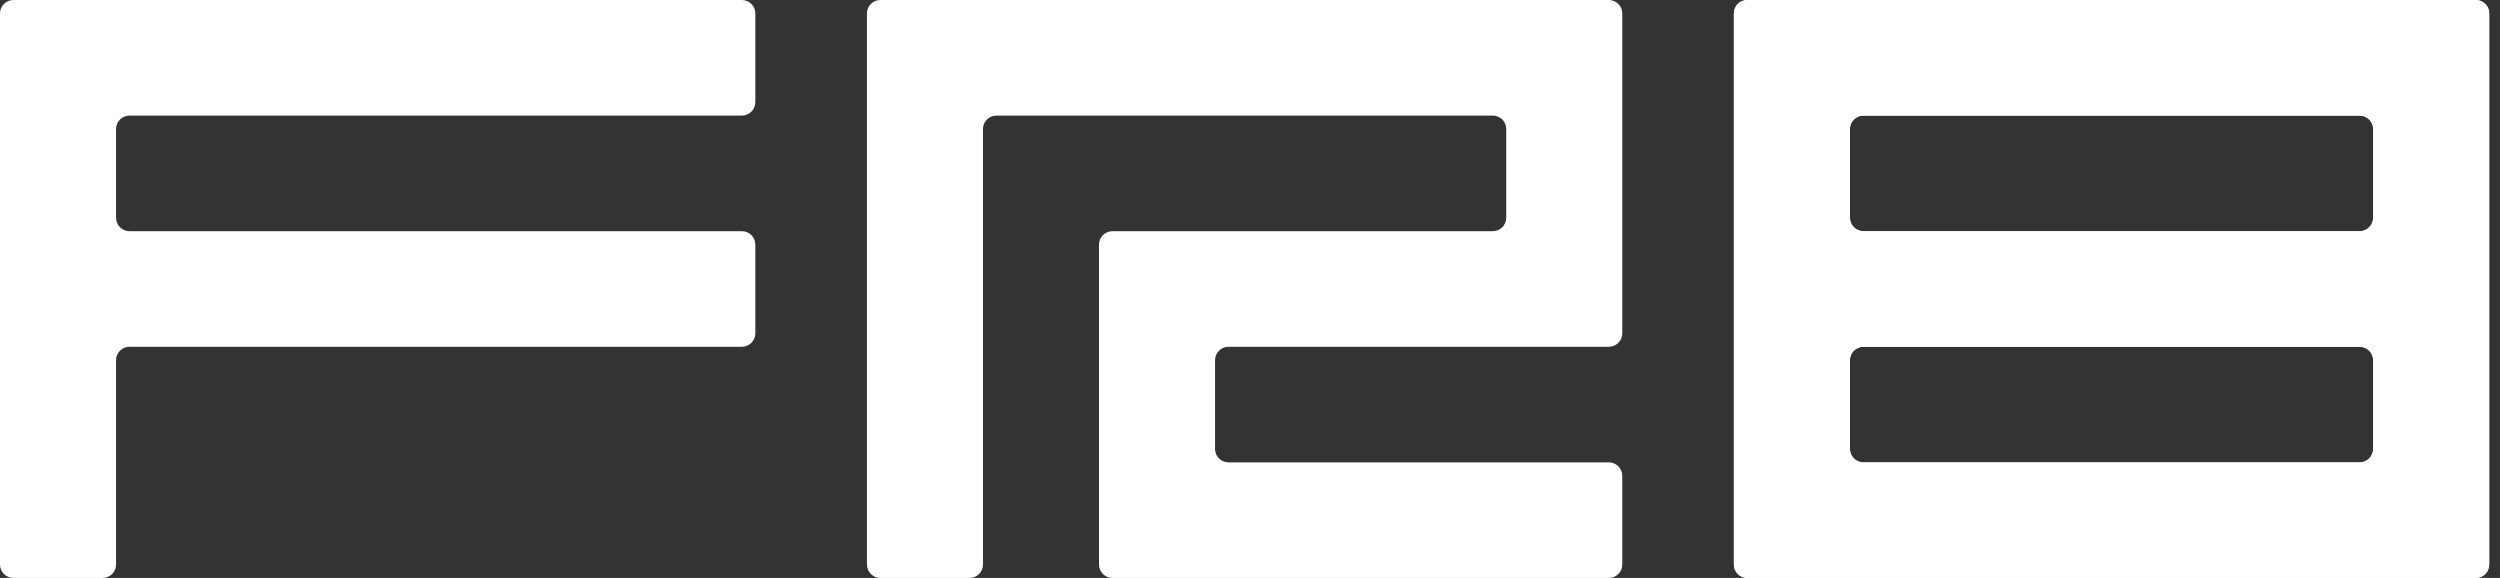<svg width="186" height="43" viewBox="0 0 186 43" fill="none" xmlns="http://www.w3.org/2000/svg">
<rect x="0" y="0" width="186" height="43" fill="#333333" stroke="none"/>
<path d="M0 1C0 0.448 0.448 0 1 0H55.197C55.749 0 56.197 0.448 56.197 1V7.6C56.197 8.152 55.749 8.6 55.197 8.6H9.633C9.081 8.6 8.633 9.048 8.633 9.6V16.2C8.633 16.752 9.081 17.2 9.633 17.2H55.197C55.749 17.2 56.197 17.648 56.197 18.2V24.8C56.197 25.352 55.749 25.8 55.197 25.8H9.633C9.081 25.8 8.633 26.248 8.633 26.8V42C8.633 42.552 8.185 43 7.633 43H1C0.448 43 0 42.552 0 42V1Z" fill="white"/>
<path d="M64.5 1C64.5 0.448 64.948 0 65.5 0H119.697C120.249 0 120.697 0.448 120.697 1V24.8C120.697 25.352 120.249 25.8 119.697 25.8H91.399C90.847 25.8 90.399 26.248 90.399 26.8V33.4C90.399 33.952 90.847 34.4 91.399 34.4H119.697C120.249 34.4 120.697 34.848 120.697 35.4V42C120.697 42.552 120.249 43 119.697 43H82.766C82.214 43 81.766 42.552 81.766 42V18.2C81.766 17.648 82.214 17.2 82.766 17.2H111.064C111.616 17.2 112.064 16.752 112.064 16.2V9.6C112.064 9.048 111.616 8.6 111.064 8.6H74.133C73.581 8.6 73.133 9.048 73.133 9.6V42C73.133 42.552 72.685 43 72.133 43H65.5C64.948 43 64.5 42.552 64.5 42V1Z" fill="white"/>
<path d="M129 1C129 0.448 129.448 0 130 0H184.197C184.749 0 185.197 0.448 185.197 1V42C185.197 42.552 184.749 43 184.197 43H130C129.448 43 129 42.552 129 42V1ZM137.633 33.4C137.633 33.952 138.081 34.4 138.633 34.4H175.564C176.116 34.4 176.564 33.952 176.564 33.4V26.8C176.564 26.248 176.116 25.8 175.564 25.8H138.633C138.081 25.8 137.633 26.248 137.633 26.8V33.4ZM137.633 16.2C137.633 16.752 138.081 17.2 138.633 17.2H175.564C176.116 17.2 176.564 16.752 176.564 16.2V9.6C176.564 9.048 176.116 8.6 175.564 8.6H138.633C138.081 8.6 137.633 9.048 137.633 9.6V16.2Z" fill="white"/>
<path d="M129 1C129 0.448 129.448 0 130 0H184.197C184.749 0 185.197 0.448 185.197 1V42C185.197 42.552 184.749 43 184.197 43H130C129.448 43 129 42.552 129 42V1ZM137.633 33.4C137.633 33.952 138.081 34.4 138.633 34.4H175.564C176.116 34.4 176.564 33.952 176.564 33.4V26.8C176.564 26.248 176.116 25.8 175.564 25.8H138.633C138.081 25.8 137.633 26.248 137.633 26.8V33.4ZM137.633 16.2C137.633 16.752 138.081 17.2 138.633 17.2H175.564C176.116 17.2 176.564 16.752 176.564 16.2V9.6C176.564 9.048 176.116 8.6 175.564 8.6H138.633C138.081 8.6 137.633 9.048 137.633 9.6V16.2Z" fill="white"/>
</svg>
